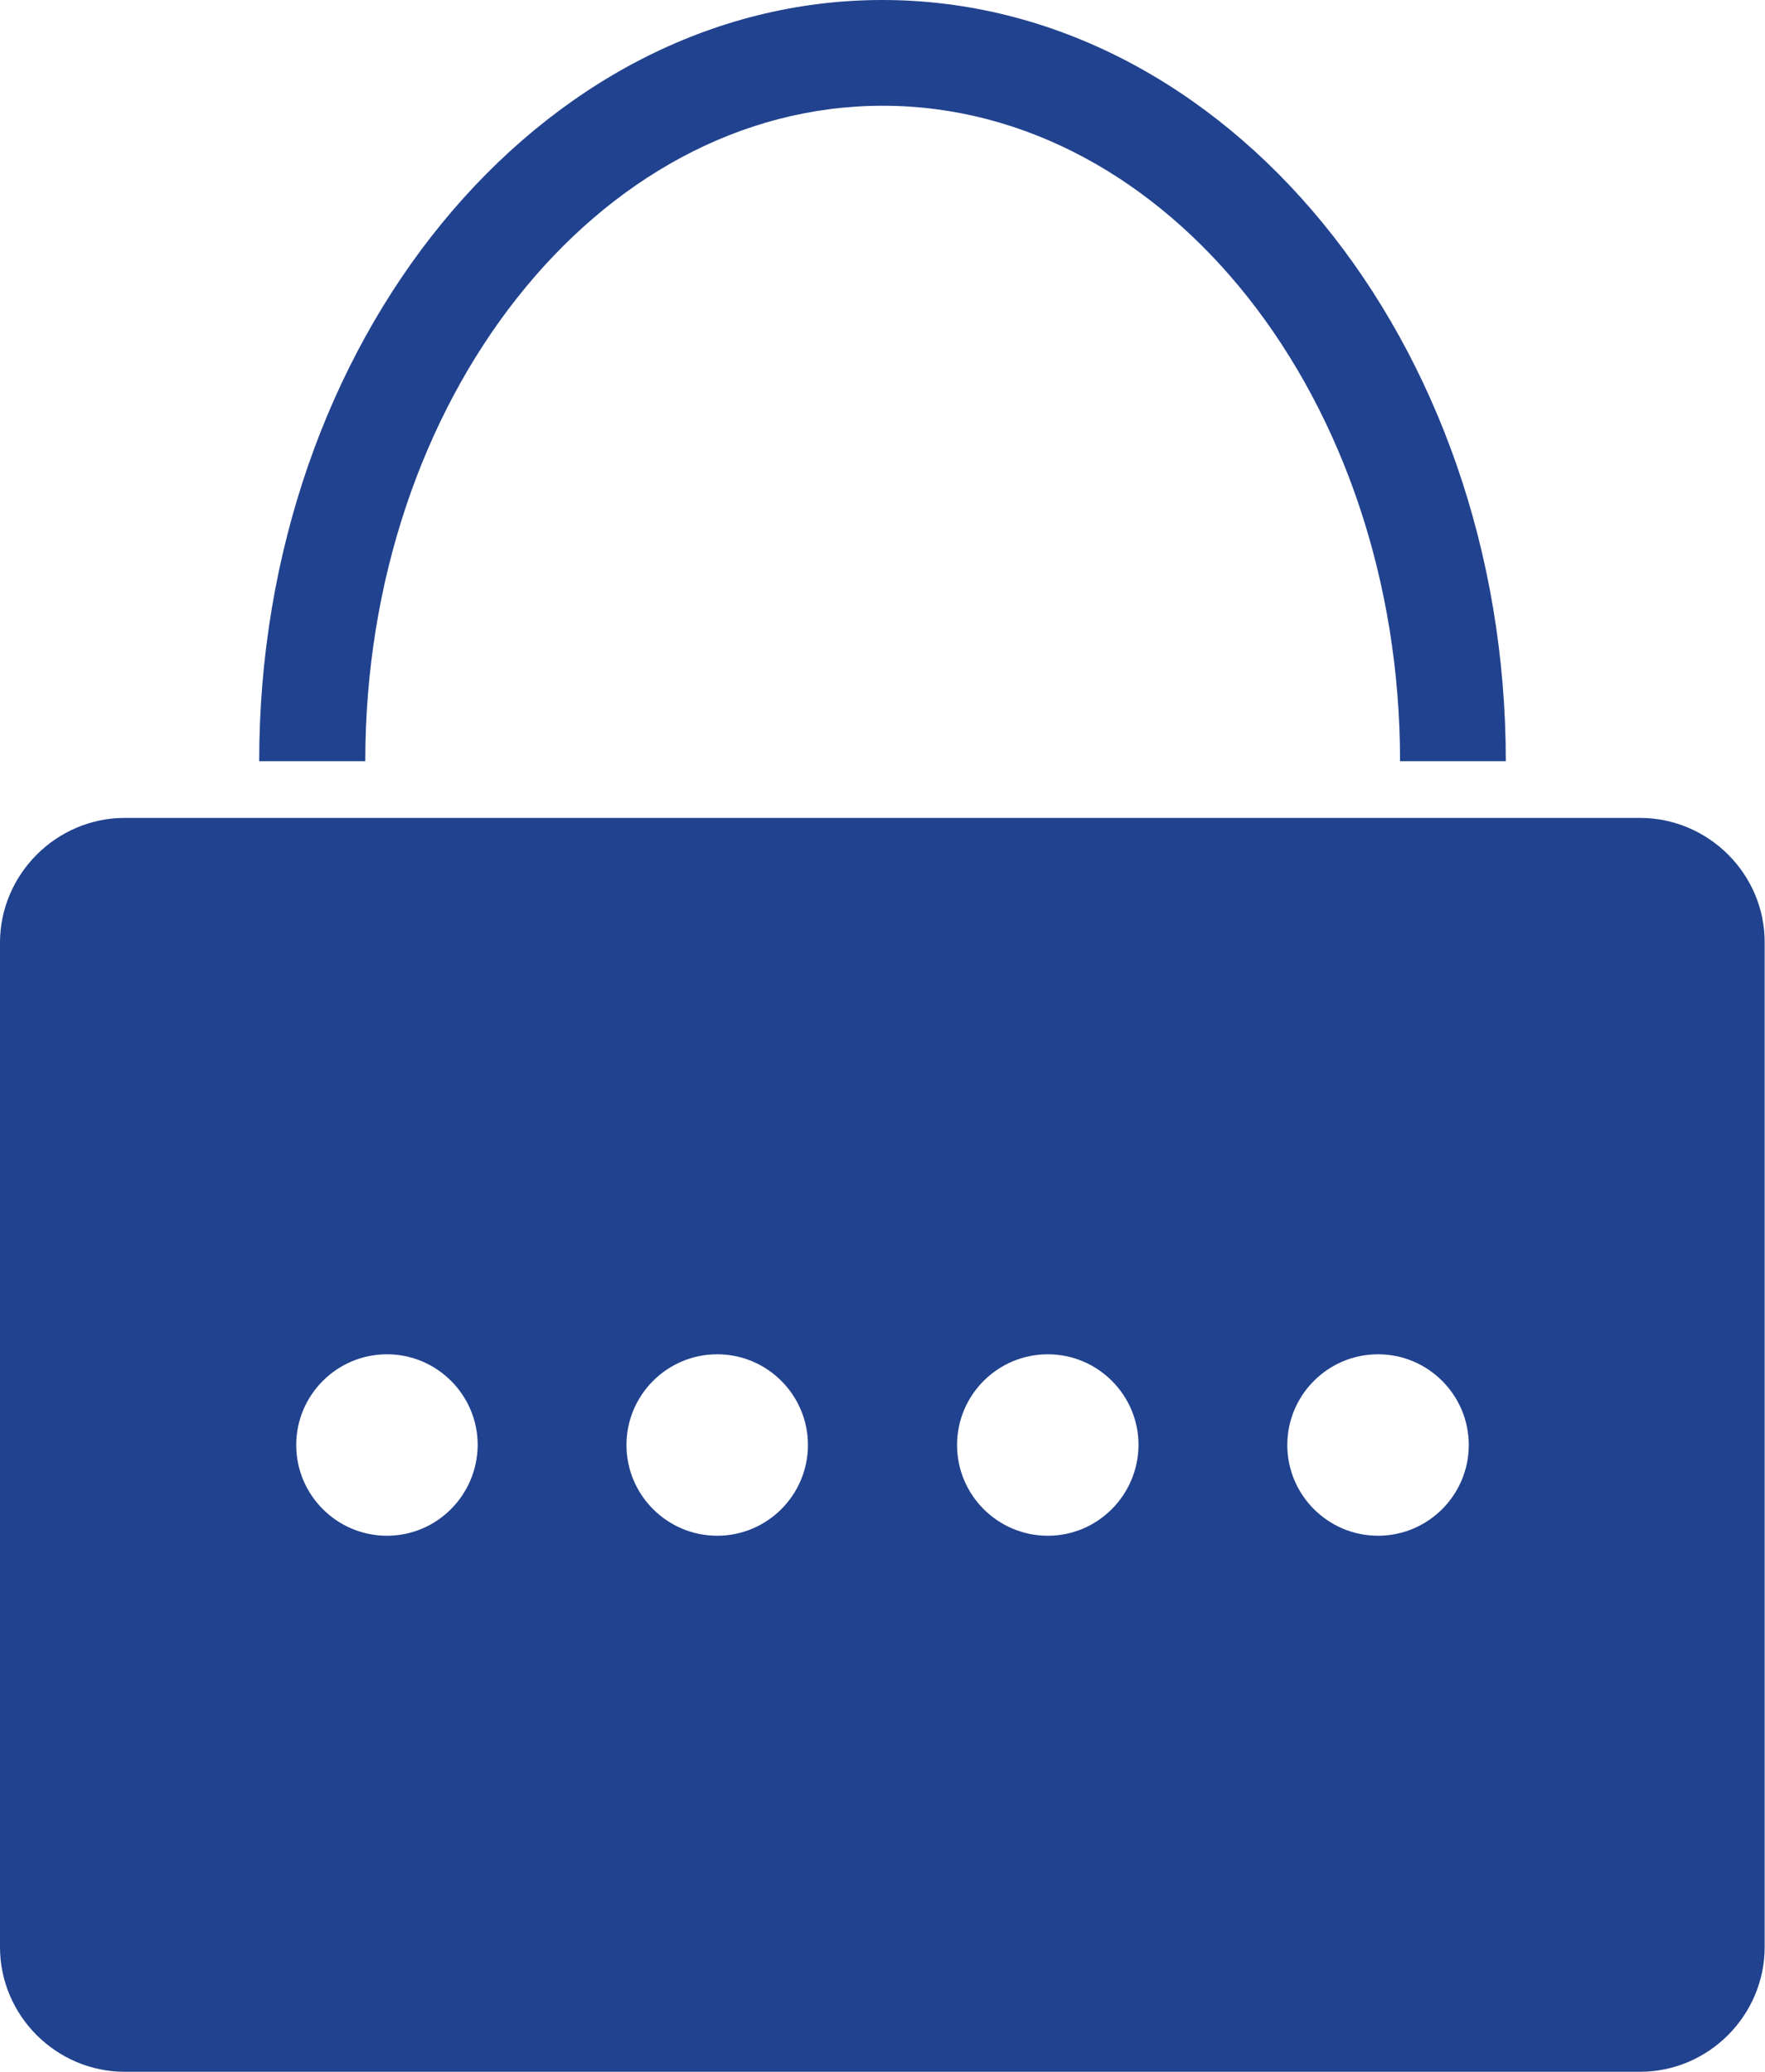 <svg xmlns="http://www.w3.org/2000/svg" viewBox="0 0 529.1 621.2" fill="#21428e"><path d="M451.4 228.2h-31.7c0-108.4-69.6-196.5-155.1-196.5s-155.1 88.2-155.1 196.5H77.7C77.7 102.4 161.5 0 264.5 0s186.9 102.4 186.9 228.2zm40.2 17H37.4C16.9 245.2 0 262.1 0 282.6v301.1c0 20.6 16.9 37.4 37.4 37.4h454.2c20.6 0 37.4-16.9 37.4-37.4V282.6c.1-20.5-16.8-37.4-37.4-37.4zM116 460.4c-15 0-27.2-12.2-27.2-27.2S101 406 116 406s27.2 12.2 27.2 27.2c-.1 15-12.2 27.2-27.2 27.2zm99 0c-15 0-27.2-12.2-27.2-27.2S200 406 215 406s27.2 12.2 27.2 27.2-12.2 27.2-27.2 27.2zm99.1 0c-15 0-27.2-12.2-27.2-27.2s12.2-27.2 27.2-27.2 27.2 12.2 27.2 27.2c-.1 15-12.2 27.2-27.2 27.2zm99 0c-15 0-27.2-12.2-27.2-27.2s12.2-27.2 27.2-27.2 27.2 12.2 27.2 27.2-12.2 27.2-27.2 27.2z"/></svg>